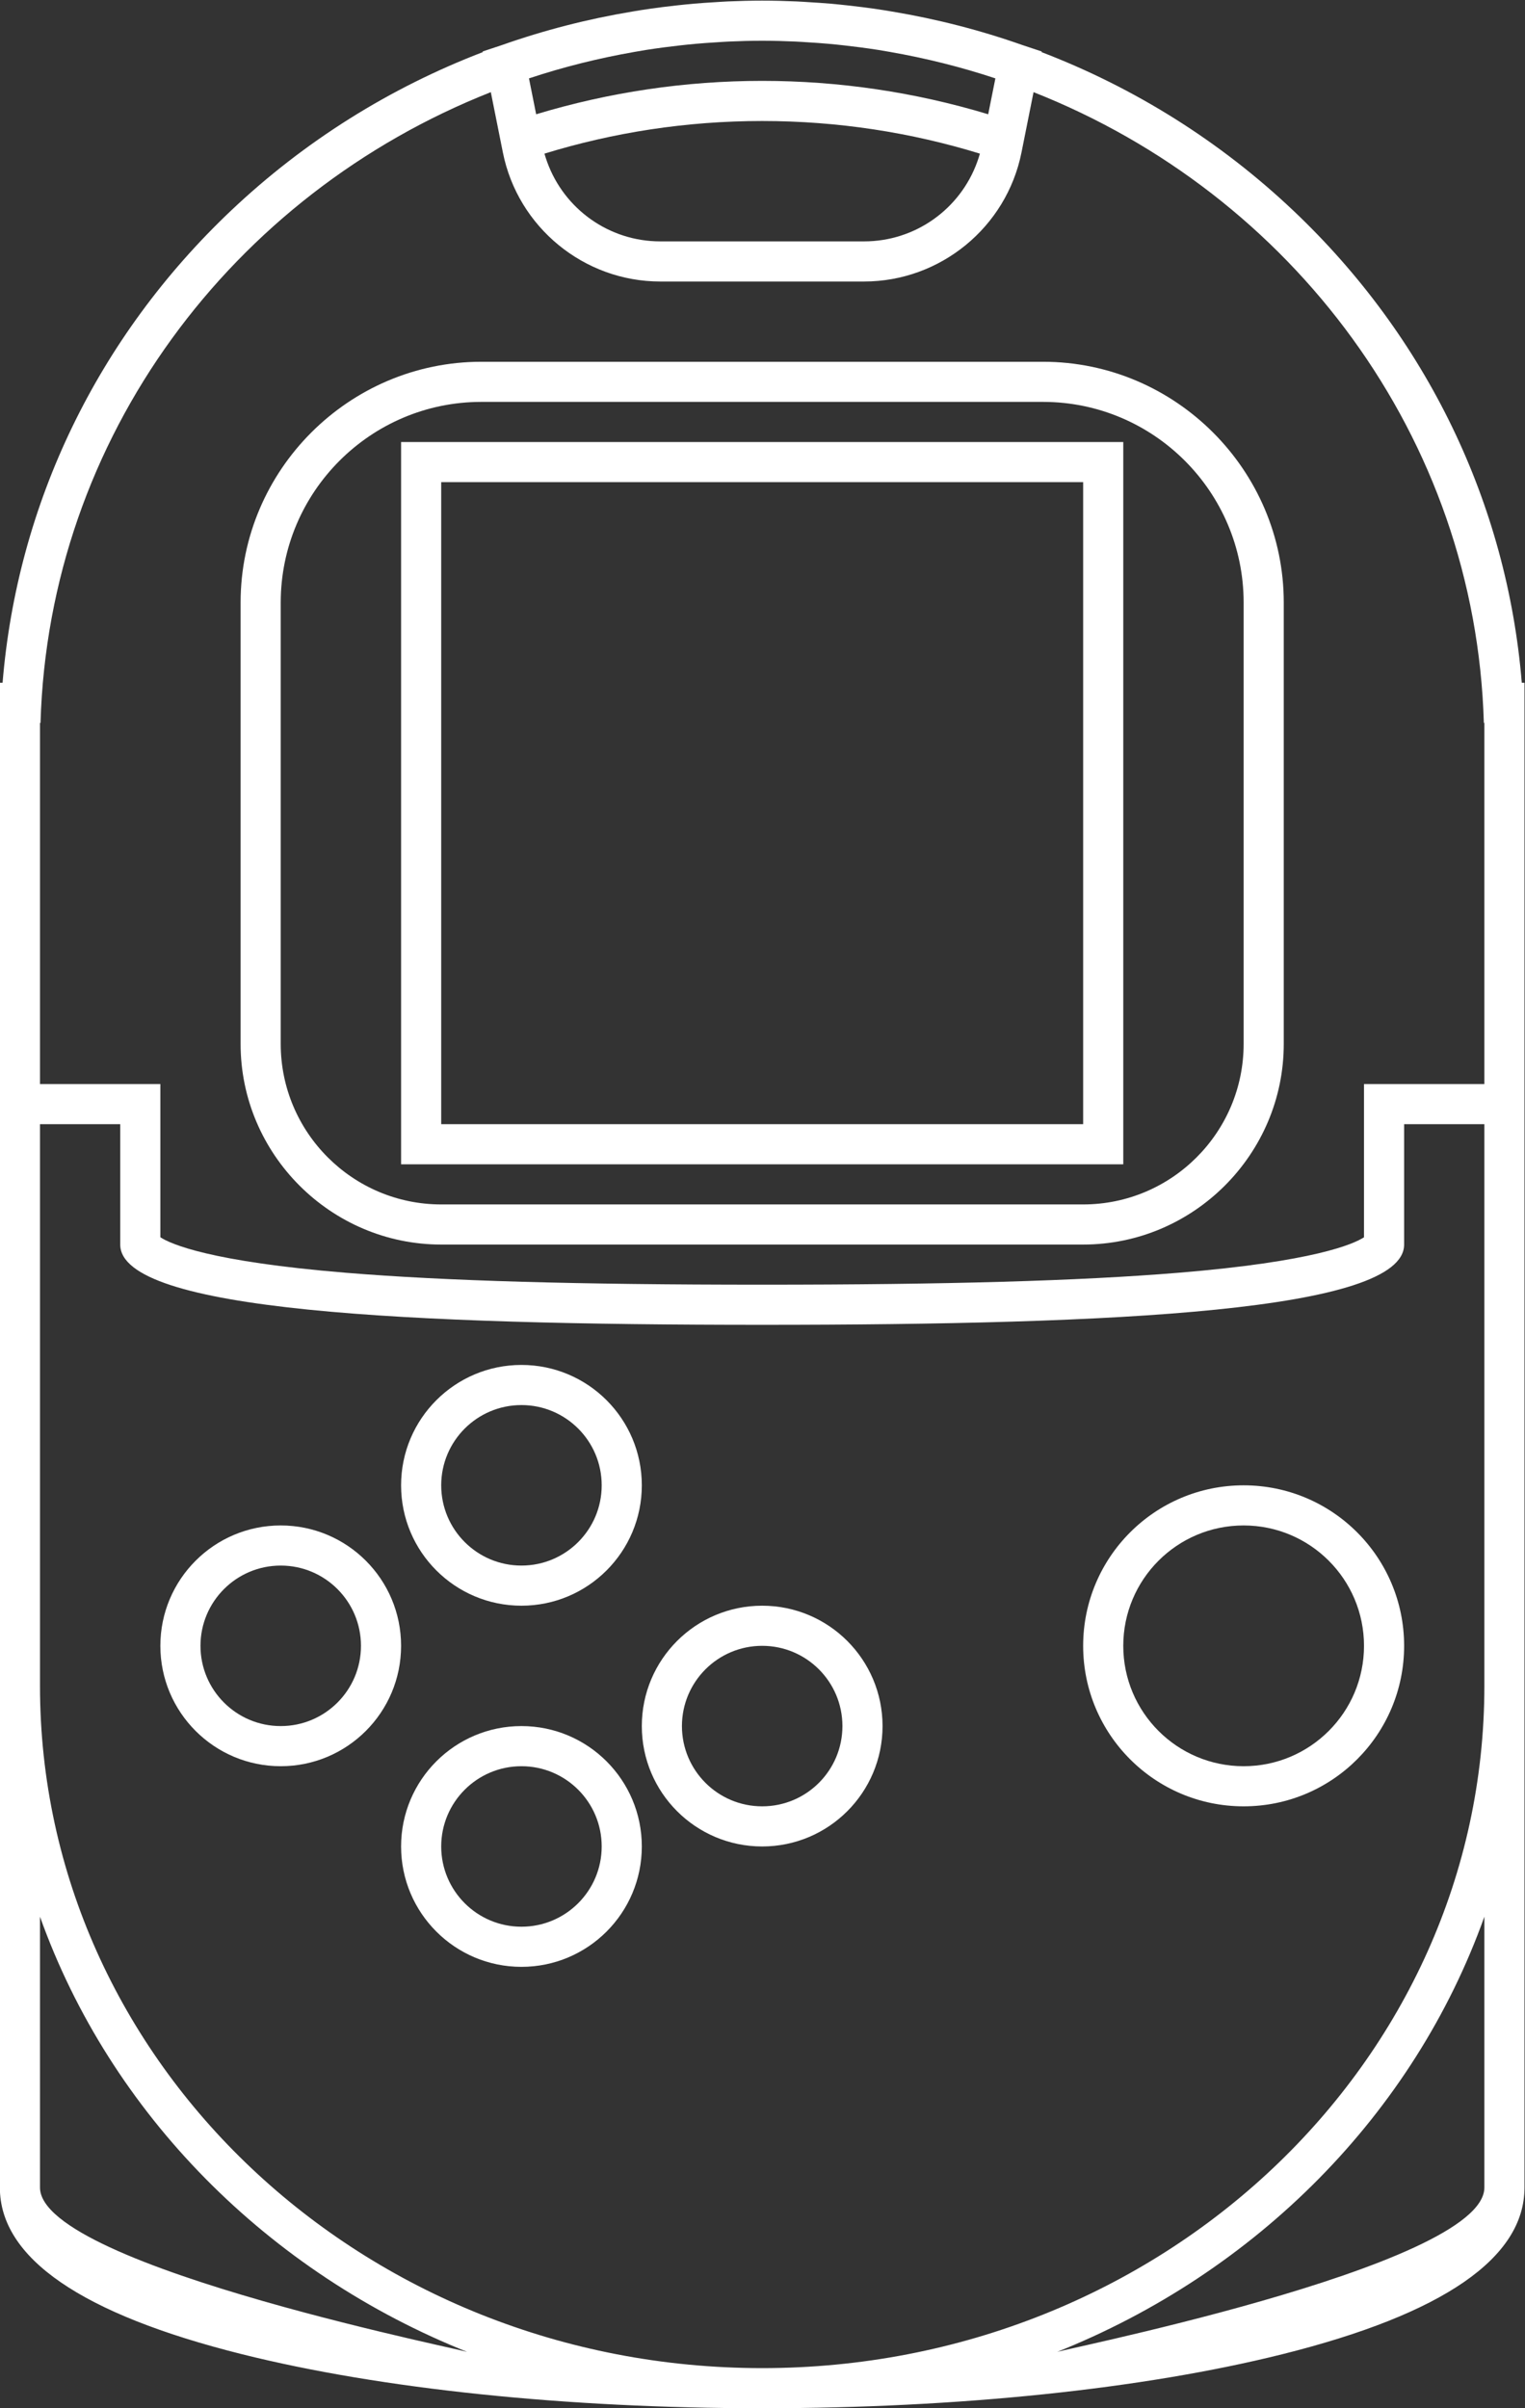 <?xml version="1.0" encoding="UTF-8" standalone="no"?>
<svg
   xmlns:dc="http://purl.org/dc/elements/1.1/"
   xmlns:cc="http://creativecommons.org/ns#"
   xmlns:rdf="http://www.w3.org/1999/02/22-rdf-syntax-ns#"
   xmlns:svg="http://www.w3.org/2000/svg"
   xmlns="http://www.w3.org/2000/svg"
   viewBox="0 0 202.667 320"
   height="320"
   width="202.667"
   xml:space="preserve"
   id="svg2"
   version="1.1"><rect x="0" y="0" width="202.667" height="320" fill="#333333" stroke="none"/><defs
     id="defs6"><clipPath
       id="clipPath18"
       clipPathUnits="userSpaceOnUse"><path
         id="path16"
         d="M 0,256 H 256 V 0 H 0 Z" /></clipPath></defs><g
     transform="matrix(1.333,0,0,-1.333,-69.333,330.667)"
     id="g10"><g
       id="g12"><g
         clip-path="url(#clipPath18)"
         id="g14"><g
           transform="translate(200,140)"
           id="g20"><path
             id="path22"
             style="fill:#ffffff;fill-opacity:1;fill-rule:nonzero;stroke:none"
             d="m 0,0 h -12 v -15.273 c -1.015,-0.664 -4.912,-2.426 -18.552,-3.543 C -40.423,-19.624 -53.593,-20 -72,-20 c -18.407,0 -31.577,0.376 -41.448,1.184 -13.64,1.117 -17.537,2.879 -18.552,3.543 V 0 h -12 v 36 h 0.052 c 0.824,28.489 19.149,52.713 44.894,62.876 l 1.202,-6.014 C -96.361,85.409 -89.763,80 -82.162,80 h 20.324 c 7.601,0 14.199,5.409 15.69,12.862 l 1.202,6.014 C -19.201,88.713 -0.876,64.489 -0.052,36 H 0 Z m 0,-60 c 0,-37.555 -32.235,-68 -72,-68 1.278,0 2.547,0.009 3.808,0.025 -1.261,-0.016 -2.53,-0.025 -3.808,-0.025 -1.278,0 -2.547,0.009 -3.808,0.025 1.261,-0.016 2.53,-0.025 3.808,-0.025 -39.765,0 -72,30.445 -72,68 v 56 h 8 v -12 c 0,-6.627 28.654,-8 64,-8 35.346,0 64,1.373 64,8 v 12 h 8 z m 0,-50 c 0,-7.983 -44.971,-16.694 -42.753,-16.447 20.04,7.952 35.747,23.816 42.753,43.447 z m -144,0 v 27 c 7.006,-19.631 22.713,-35.495 42.753,-43.447 2.218,-0.247 -42.753,8.464 -42.753,16.447 M -50.564,91.915 C -52.259,87.228 -56.727,84 -61.838,84 h -20.324 c -5.111,0 -9.579,3.228 -11.274,7.915 -0.099,0.273 -0.19,0.551 -0.272,0.832 0,0 0,0 0,0 0.08,-0.283 0.173,-0.559 0.272,-0.832 -0.1,0.274 -0.193,0.552 -0.273,0.836 0,-0.001 0.001,-0.002 0.001,-0.004 6.851,2.106 14.14,3.253 21.708,3.253 7.568,0 14.857,-1.147 21.708,-3.253 0,0.001 0,0.002 0.001,0.003 -0.08,-0.284 -0.173,-0.561 -0.273,-0.835 0.099,0.273 0.192,0.549 0.272,0.832 0,0 0,0 0,0 -0.082,-0.281 -0.173,-0.559 -0.272,-0.832 m 1.814,8.334 -0.716,-3.578 C -56.764,98.876 -64.342,100 -72,100 c -7.658,0 -15.236,-1.124 -22.534,-3.329 l -0.716,3.578 c 3.41,1.132 6.937,2.014 10.554,2.645 0.374,0.064 0.747,0.132 1.123,0.191 0.603,0.096 1.209,0.179 1.817,0.26 0.523,0.069 1.047,0.133 1.574,0.191 0.523,0.058 1.047,0.113 1.574,0.16 0.669,0.06 1.342,0.106 2.017,0.147 0.415,0.026 0.828,0.057 1.245,0.076 1.109,0.05 2.224,0.081 3.346,0.081 1.122,0 2.237,-0.031 3.346,-0.081 0.417,-0.019 0.83,-0.05 1.245,-0.076 0.675,-0.041 1.348,-0.087 2.017,-0.147 0.527,-0.047 1.051,-0.102 1.574,-0.16 0.527,-0.058 1.051,-0.122 1.574,-0.191 0.608,-0.081 1.214,-0.164 1.817,-0.26 0.376,-0.059 0.749,-0.127 1.123,-0.191 3.617,-0.631 7.144,-1.513 10.554,-2.645 M 3.731,40 c -1.47,17.869 -9.464,34.455 -22.763,47.054 -7.325,6.939 -15.857,12.263 -25.115,15.813 l 0.013,0.065 -1.912,0.635 c -4.205,1.485 -8.55,2.6 -12.995,3.342 -0.297,0.05 -0.593,0.101 -0.891,0.148 -0.696,0.108 -1.394,0.206 -2.095,0.295 -0.489,0.063 -0.979,0.119 -1.469,0.173 -0.58,0.062 -1.159,0.124 -1.742,0.174 -0.669,0.058 -1.339,0.101 -2.01,0.141 -0.443,0.027 -0.885,0.061 -1.329,0.08 -1.139,0.05 -2.28,0.08 -3.423,0.08 -1.143,0 -2.284,-0.03 -3.423,-0.08 -0.444,-0.019 -0.886,-0.053 -1.329,-0.08 -0.671,-0.04 -1.341,-0.083 -2.01,-0.141 -0.583,-0.05 -1.162,-0.112 -1.742,-0.174 -0.49,-0.054 -0.98,-0.11 -1.469,-0.173 -0.701,-0.089 -1.399,-0.187 -2.095,-0.295 -0.298,-0.047 -0.594,-0.098 -0.891,-0.148 -4.445,-0.742 -8.79,-1.857 -12.995,-3.342 l -1.912,-0.635 0.013,-0.065 c -9.258,-3.55 -17.79,-8.874 -25.115,-15.813 C -138.267,74.455 -146.261,57.869 -147.731,40 H -148 v -4 -146 c 0,-7.02 8.115,-12.608 24.118,-16.609 13.907,-3.476 32.333,-5.391 51.882,-5.391 19.549,0 37.975,1.915 51.882,5.391 C -4.115,-122.608 4,-117.02 4,-110 v 146 4 z" /></g><g
           transform="translate(176,144)"
           id="g24"><path
             id="path26"
             style="fill:#ffffff;fill-opacity:1;fill-rule:nonzero;stroke:none"
             d="m 0,0 c 0,-8.822 -7.178,-16 -16,-16 h -64 c -8.822,0 -16,7.178 -16,16 v 44 c 0,11.028 8.972,20 20,20 h 28 28 C -8.972,64 0,55.028 0,44 Z m -20,68 h -28 -28 c -13.2,0 -24,-10.8 -24,-24 V 0 c 0,-11 9,-20 20,-20 h 64 c 11,0 20,9 20,20 V 44 C 4,57.2 -6.8,68 -20,68" /></g><path
           id="path28"
           style="fill:#ffffff;fill-opacity:1;fill-rule:nonzero;stroke:none"
           d="m 96,200 h 64 V 136 H 96 Z m -4,-68 h 72 v 72 H 92 Z" /><g
           transform="translate(80,76)"
           id="g30"><path
             id="path32"
             style="fill:#ffffff;fill-opacity:1;fill-rule:nonzero;stroke:none"
             d="m 0,0 c -4.418,0 -8,3.582 -8,8 0,4.418 3.582,8 8,8 C 4.418,16 8,12.418 8,8 8,3.582 4.418,0 0,0 M 0,20 C -6.627,20 -12,14.627 -12,8 -12,1.373 -6.627,-4 0,-4 6.627,-4 12,1.373 12,8 12,14.627 6.627,20 0,20" /></g><g
           transform="translate(104,108)"
           id="g34"><path
             id="path36"
             style="fill:#ffffff;fill-opacity:1;fill-rule:nonzero;stroke:none"
             d="m 0,0 c 4.418,0 8,-3.582 8,-8 0,-4.418 -3.582,-8 -8,-8 -4.418,0 -8,3.582 -8,8 0,4.418 3.582,8 8,8 m 0,-20 c 6.627,0 12,5.373 12,12 0,6.627 -5.373,12 -12,12 -6.627,0 -12,-5.373 -12,-12 0,-6.627 5.373,-12 12,-12" /></g><g
           transform="translate(104,56)"
           id="g38"><path
             id="path40"
             style="fill:#ffffff;fill-opacity:1;fill-rule:nonzero;stroke:none"
             d="m 0,0 c -4.418,0 -8,3.582 -8,8 0,4.418 3.582,8 8,8 C 4.418,16 8,12.418 8,8 8,3.582 4.418,0 0,0 M 0,20 C -6.627,20 -12,14.627 -12,8 -12,1.373 -6.627,-4 0,-4 6.627,-4 12,1.373 12,8 12,14.627 6.627,20 0,20" /></g><g
           transform="translate(128,68)"
           id="g42"><path
             id="path44"
             style="fill:#ffffff;fill-opacity:1;fill-rule:nonzero;stroke:none"
             d="m 0,0 c -4.418,0 -8,3.582 -8,8 0,4.418 3.582,8 8,8 C 4.418,16 8,12.418 8,8 8,3.582 4.418,0 0,0 M 0,20 C -6.627,20 -12,14.627 -12,8 -12,1.373 -6.627,-4 0,-4 6.627,-4 12,1.373 12,8 12,14.627 6.627,20 0,20" /></g><g
           transform="translate(176,72)"
           id="g46"><path
             id="path48"
             style="fill:#ffffff;fill-opacity:1;fill-rule:nonzero;stroke:none"
             d="m 0,0 c -6.627,0 -12,5.373 -12,12 0,6.627 5.373,12 12,12 C 6.627,24 12,18.627 12,12 12,5.373 6.627,0 0,0 M 0,28 C -8.837,28 -16,20.837 -16,12 -16,3.163 -8.837,-4 0,-4 8.837,-4 16,3.163 16,12 16,20.837 8.837,28 0,28" /></g></g></g></g></svg>